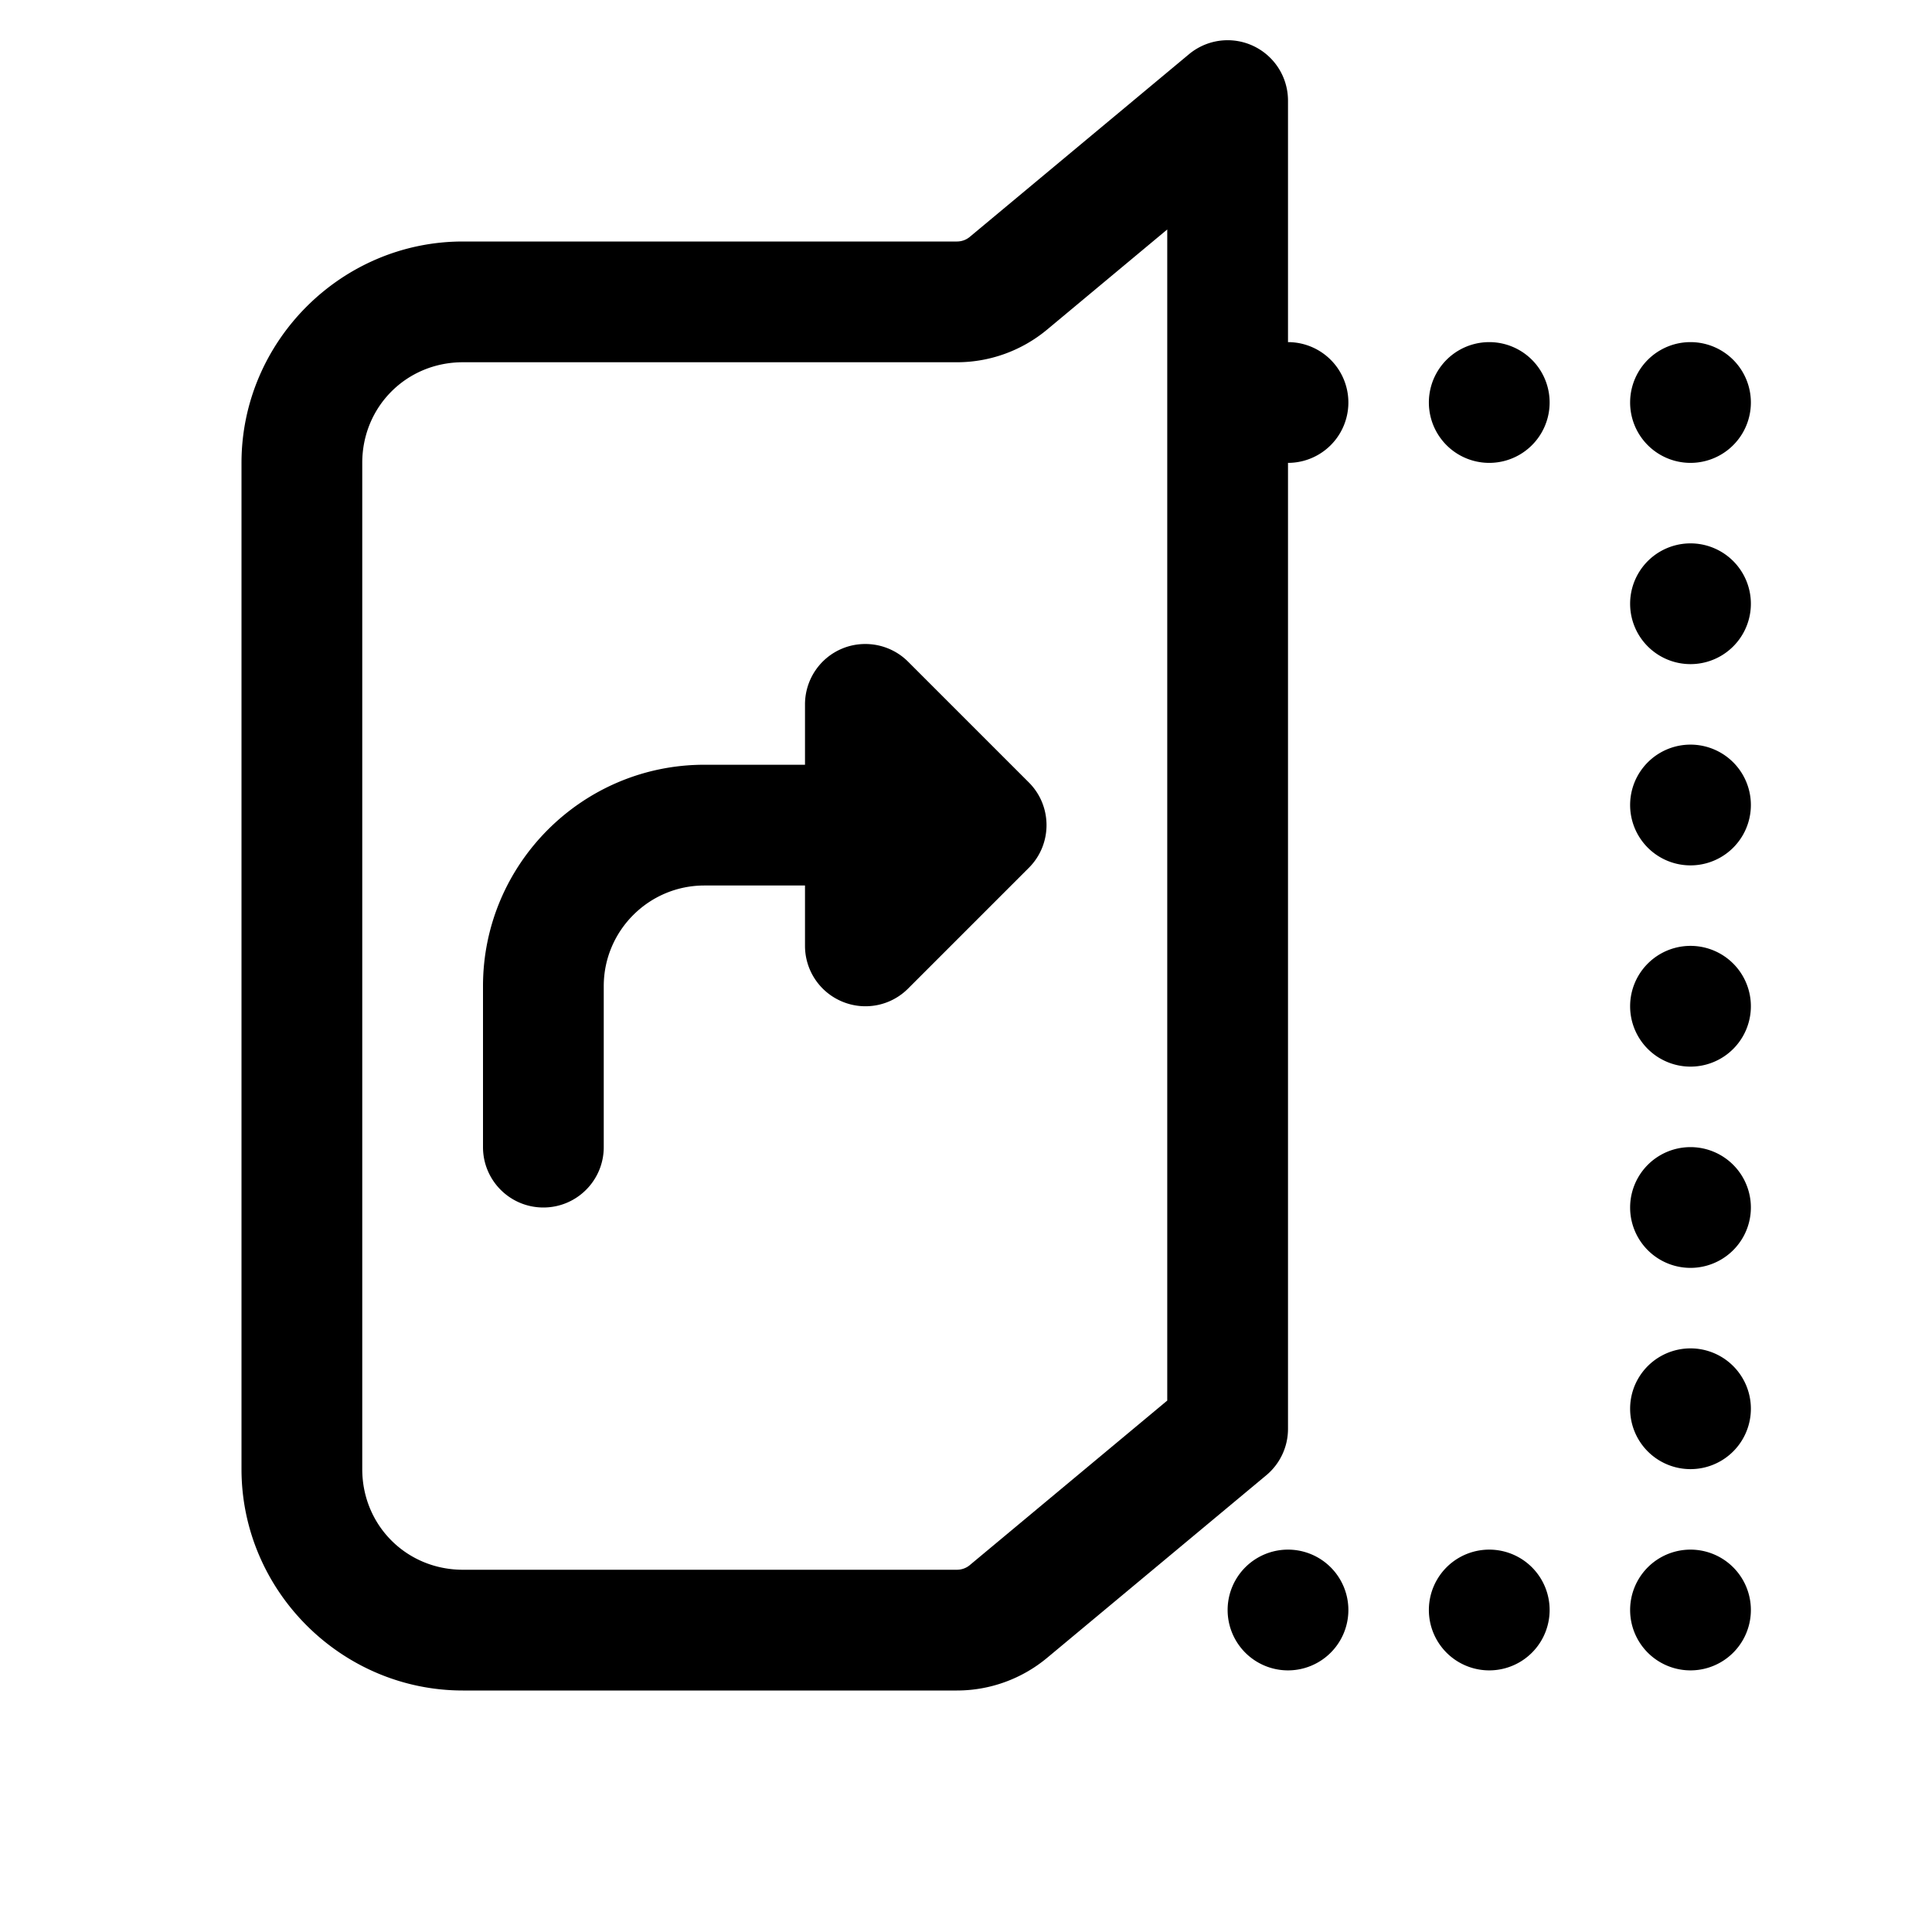 <svg xmlns="http://www.w3.org/2000/svg"  viewBox="0 0 48 48" width="144px" height="144px"><path d="M 30.455 1 A 1.5 1.5 0 0 0 29.539 1.348 L 24.096 5.883 A 1.5 1.5 0 0 0 24.094 5.885 C 24.005 5.959 23.893 6 23.775 6 L 11.5 6 C 8.48 6 6 8.48 6 11.5 L 6 36.5 C 6 39.52 8.48 42 11.5 42 L 23.775 42 C 24.593 42 25.387 41.712 26.016 41.188 L 31.461 36.652 A 1.5 1.5 0 0 0 32 35.5 L 32 11.5 A 1.5 1.5 0 0 0 32 8.5 L 32 2.5 A 1.5 1.5 0 0 0 30.455 1 z M 29 5.701 L 29 34.797 L 24.096 38.883 A 1.5 1.5 0 0 0 24.094 38.885 C 24.005 38.959 23.893 39 23.775 39 L 11.5 39 C 10.102 39 9 37.898 9 36.5 L 9 11.5 C 9 10.102 10.102 9 11.5 9 L 23.775 9 C 24.593 9 25.387 8.712 26.016 8.188 L 29 5.701 z M 37 8.5 A 1.5 1.5 0 0 0 37 11.5 A 1.5 1.5 0 0 0 37 8.5 z M 42 8.5 A 1.5 1.5 0 0 0 42 11.5 A 1.5 1.5 0 0 0 42 8.5 z M 42 13.5 A 1.5 1.5 0 0 0 42 16.5 A 1.5 1.5 0 0 0 42 13.5 z M 21.498 16 C 21.306 16 21.111 16.036 20.926 16.113 C 20.365 16.345 20 16.893 20 17.5 L 20 19 L 17.5 19 C 14.467 19 12 21.468 12 24.5 L 12 28.5 C 12 29.328 12.671 30 13.5 30 C 14.329 30 15 29.328 15 28.5 L 15 24.5 C 15 23.121 16.122 22 17.5 22 L 20 22 L 20 23.5 C 20 24.107 20.366 24.653 20.926 24.885 C 21.488 25.119 22.133 24.99 22.561 24.561 L 25.561 21.561 C 26.147 20.976 26.147 20.024 25.561 19.439 L 22.561 16.439 C 22.274 16.152 21.889 16 21.498 16 z M 42 18.5 A 1.5 1.5 0 0 0 42 21.5 A 1.5 1.5 0 0 0 42 18.5 z M 42 23.5 A 1.5 1.5 0 0 0 42 26.5 A 1.5 1.5 0 0 0 42 23.5 z M 42 28.5 A 1.5 1.5 0 0 0 42 31.5 A 1.5 1.5 0 0 0 42 28.5 z M 42 33.5 A 1.5 1.5 0 0 0 42 36.5 A 1.5 1.5 0 0 0 42 33.5 z M 32 38.5 A 1.5 1.5 0 0 0 32 41.5 A 1.5 1.5 0 0 0 32 38.5 z M 37 38.5 A 1.5 1.5 0 0 0 37 41.5 A 1.5 1.5 0 0 0 37 38.5 z M 42 38.5 A 1.5 1.5 0 0 0 42 41.5 A 1.5 1.5 0 0 0 42 38.5 z"/></svg>